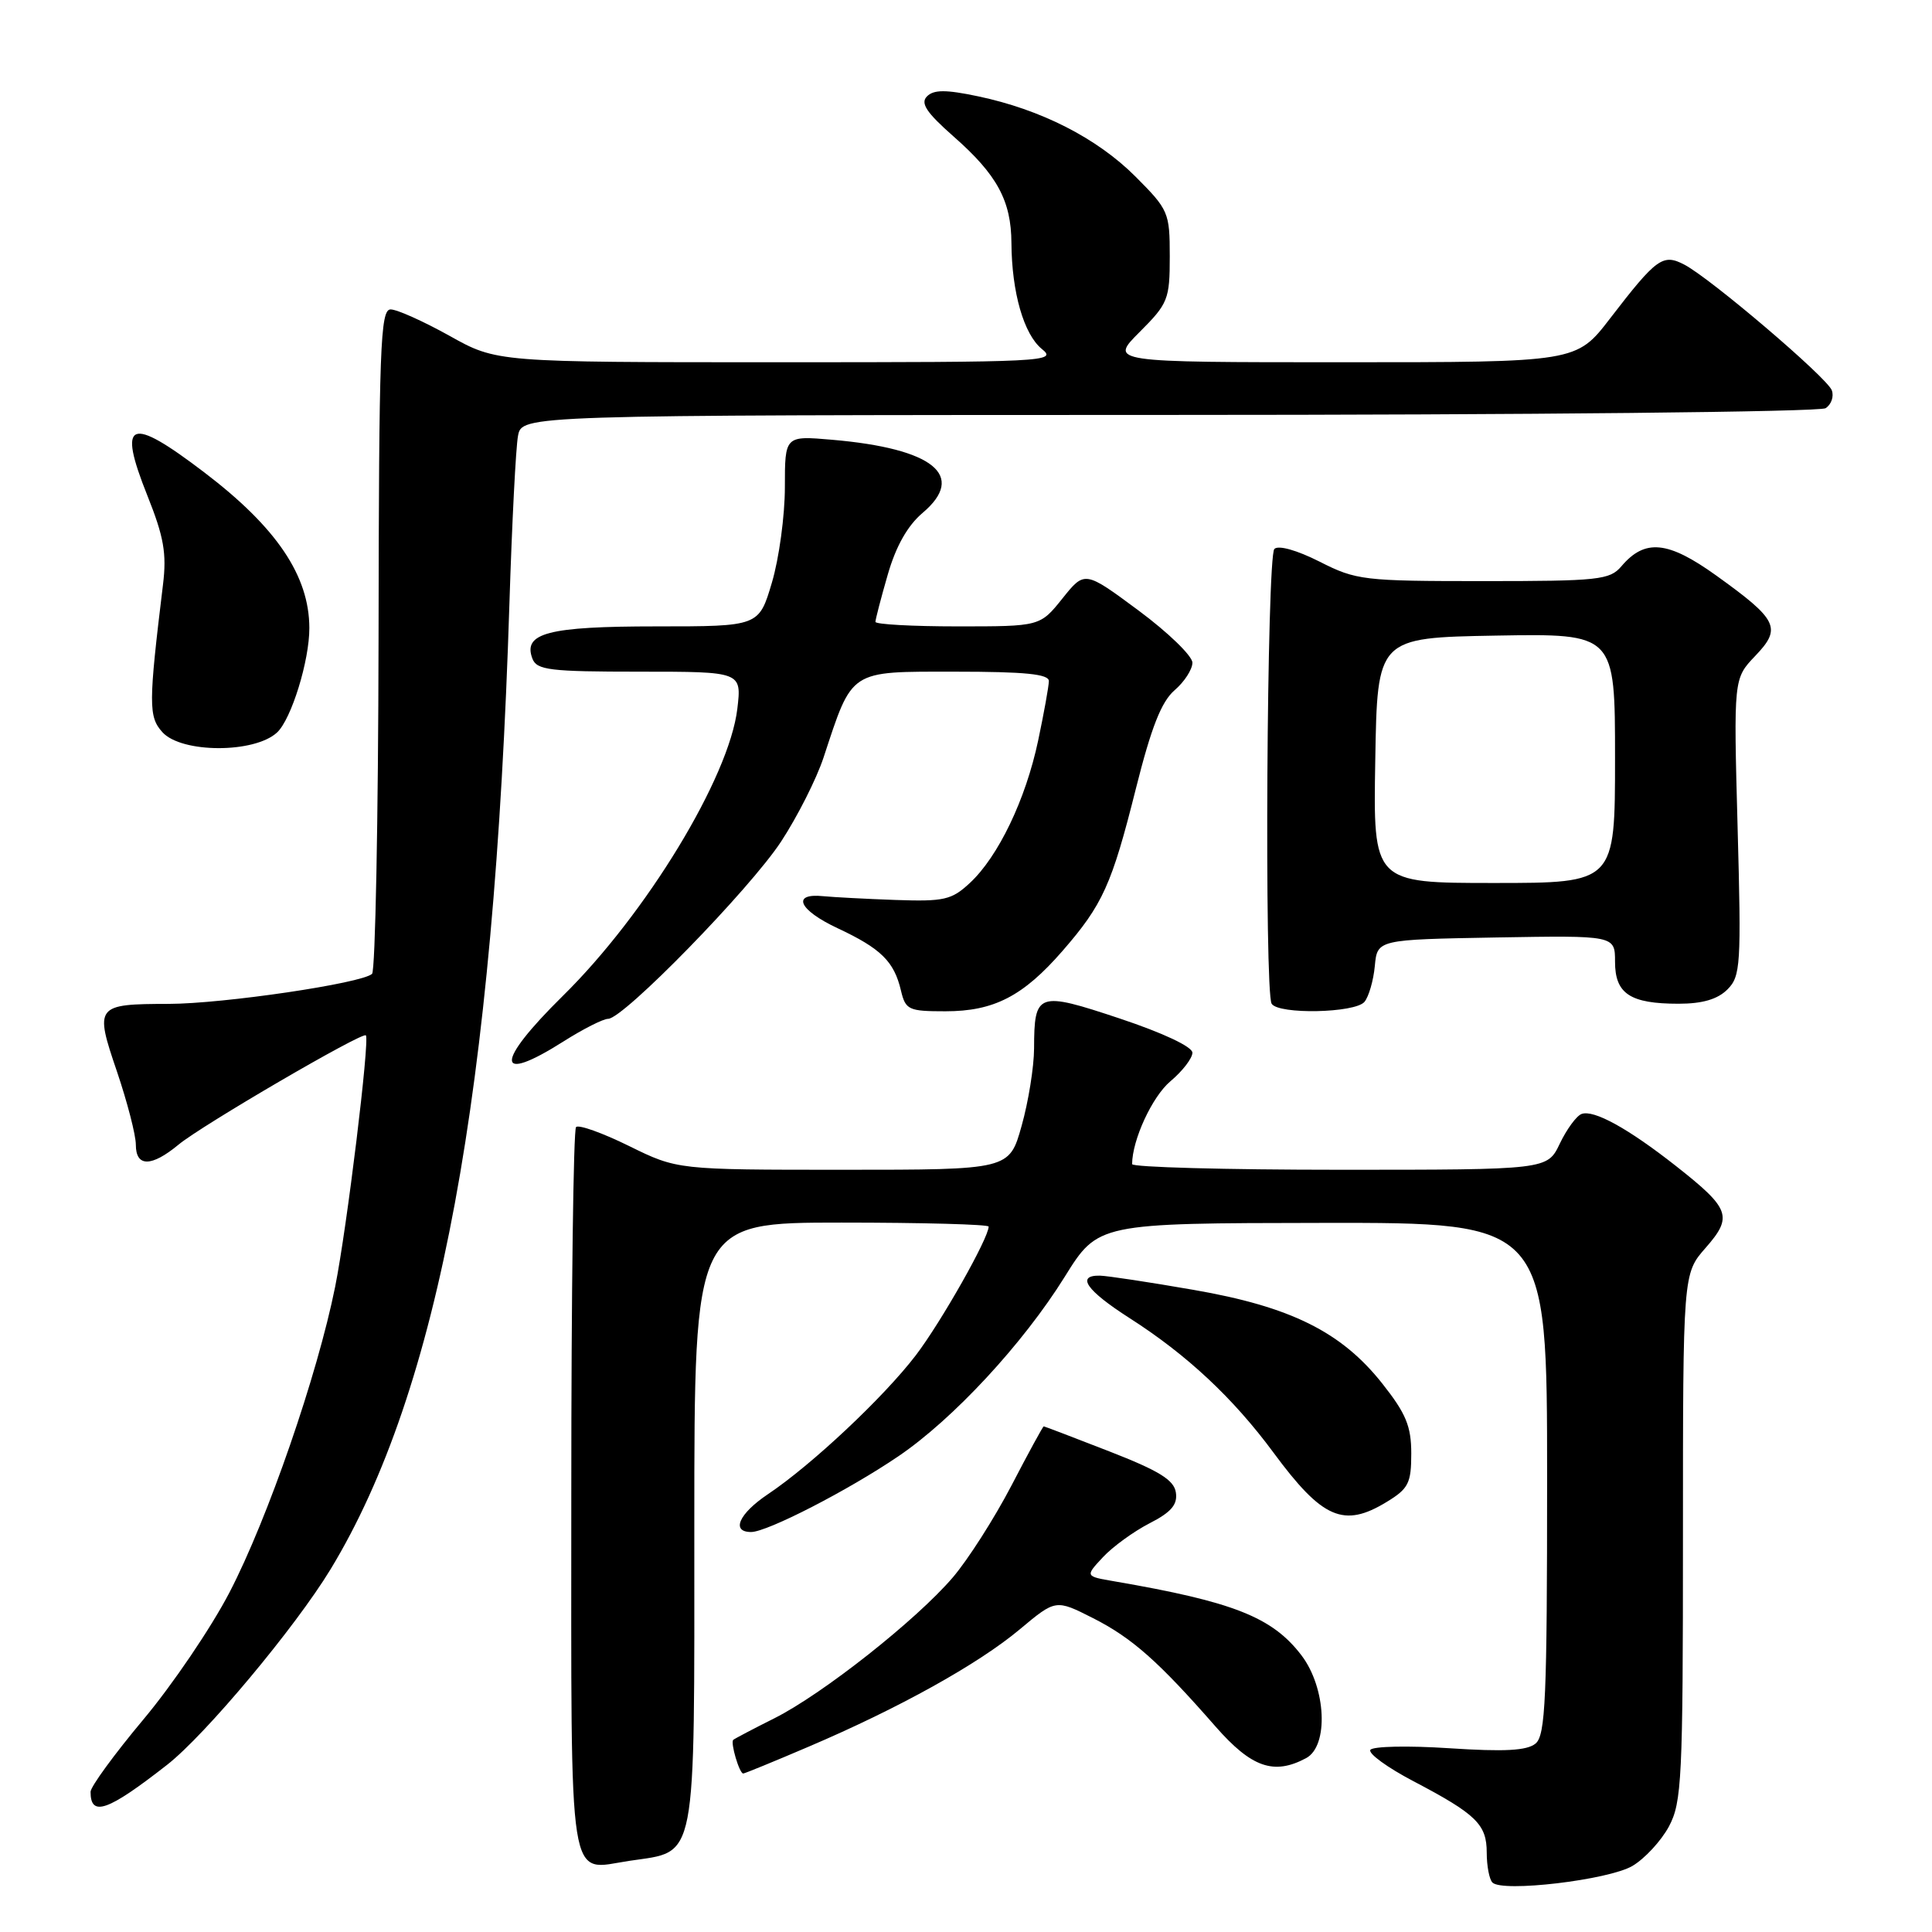 <?xml version="1.0" encoding="UTF-8" standalone="no"?>
<!DOCTYPE svg PUBLIC "-//W3C//DTD SVG 1.1//EN" "http://www.w3.org/Graphics/SVG/1.1/DTD/svg11.dtd" >
<svg xmlns="http://www.w3.org/2000/svg" xmlns:xlink="http://www.w3.org/1999/xlink" version="1.1" viewBox="0 0 256 256">
 <g >
 <path fill="currentColor"
d=" M 216.30 247.25 C 217.93 246.29 220.11 243.93 221.14 242.02 C 222.85 238.81 223.00 235.76 223.00 203.65 C 223.00 168.76 223.00 168.76 226.01 165.34 C 229.64 161.20 229.26 160.16 222.07 154.50 C 215.74 149.52 211.17 147.00 209.56 147.61 C 208.88 147.87 207.59 149.64 206.68 151.54 C 205.03 155.00 205.03 155.00 177.52 155.00 C 162.38 155.00 150.00 154.66 150.01 154.25 C 150.03 151.02 152.68 145.30 155.08 143.28 C 156.69 141.93 158.00 140.22 158.00 139.49 C 158.00 138.70 154.11 136.87 148.38 134.96 C 137.48 131.33 137.04 131.48 137.02 138.93 C 137.01 141.37 136.27 145.99 135.37 149.18 C 133.74 155.00 133.74 155.00 111.74 155.00 C 89.75 155.00 89.75 155.00 83.35 151.85 C 79.84 150.12 76.68 148.99 76.33 149.34 C 75.98 149.68 75.70 171.44 75.70 197.69 C 75.70 251.30 75.15 247.80 83.40 246.57 C 92.45 245.21 92.00 247.53 92.00 202.00 C 92.00 162.00 92.00 162.00 111.50 162.00 C 122.22 162.00 131.00 162.24 131.00 162.53 C 131.00 164.06 124.71 175.17 121.36 179.57 C 117.12 185.12 107.58 194.09 101.74 198.00 C 97.91 200.57 96.83 203.00 99.53 203.00 C 101.65 203.00 112.39 197.48 119.03 192.97 C 126.29 188.05 135.55 178.06 141.07 169.20 C 145.50 162.08 145.50 162.08 175.25 162.04 C 205.00 162.00 205.00 162.00 205.00 195.88 C 205.00 225.08 204.79 229.93 203.47 231.03 C 202.33 231.97 199.38 232.13 192.03 231.65 C 186.58 231.29 181.88 231.39 181.58 231.87 C 181.28 232.35 183.84 234.21 187.27 236.01 C 195.63 240.40 197.00 241.74 197.00 245.49 C 197.00 247.24 197.34 249.02 197.75 249.44 C 199.03 250.78 213.13 249.11 216.30 247.25 Z  M 22.14 233.85 C 27.22 229.88 39.13 215.63 43.80 207.94 C 58.17 184.26 65.46 144.90 67.50 80.00 C 67.84 69.28 68.35 59.26 68.64 57.75 C 69.16 55.00 69.16 55.00 154.83 54.98 C 202.68 54.98 241.12 54.58 241.90 54.09 C 242.66 53.60 243.03 52.53 242.72 51.71 C 242.07 50.01 226.67 36.89 223.19 35.07 C 220.34 33.58 219.51 34.18 213.34 42.20 C 208.88 48.00 208.88 48.00 177.94 48.00 C 147.00 48.00 147.00 48.00 151.00 44.00 C 154.78 40.22 155.00 39.67 155.00 33.97 C 155.00 28.15 154.84 27.79 150.45 23.39 C 145.35 18.29 137.92 14.51 129.59 12.76 C 125.32 11.86 123.73 11.87 122.83 12.77 C 121.93 13.67 122.75 14.91 126.36 18.09 C 132.13 23.16 133.99 26.60 134.02 32.20 C 134.06 38.73 135.66 44.31 138.06 46.25 C 140.13 47.92 138.61 48.00 103.02 48.00 C 65.82 48.00 65.82 48.00 59.57 44.50 C 56.12 42.58 52.61 41.00 51.76 41.00 C 50.39 41.00 50.21 45.98 50.16 84.65 C 50.12 108.66 49.73 128.64 49.30 129.04 C 47.94 130.30 29.62 133.00 22.38 133.02 C 12.66 133.04 12.51 133.22 15.50 141.99 C 16.87 146.04 18.00 150.40 18.00 151.68 C 18.00 154.66 20.06 154.65 23.67 151.66 C 26.76 149.10 48.05 136.68 48.48 137.19 C 49.01 137.81 45.97 162.71 44.41 170.50 C 42.06 182.19 35.48 201.25 30.41 211.00 C 27.98 215.68 22.84 223.26 18.99 227.85 C 15.15 232.44 12.00 236.75 12.00 237.43 C 12.00 240.80 14.27 240.00 22.14 233.85 Z  M 107.16 231.44 C 119.14 226.33 129.62 220.50 135.12 215.90 C 139.89 211.91 139.89 211.91 144.83 214.41 C 150.01 217.04 153.50 220.13 161.07 228.78 C 165.83 234.21 168.80 235.25 173.07 232.96 C 176.08 231.35 175.73 223.65 172.45 219.34 C 168.59 214.28 163.45 212.25 147.64 209.53 C 143.78 208.87 143.78 208.87 146.14 206.34 C 147.44 204.94 150.22 202.93 152.31 201.85 C 155.19 200.38 156.05 199.37 155.81 197.77 C 155.57 196.11 153.60 194.89 147.00 192.32 C 142.32 190.50 138.41 189.00 138.30 189.00 C 138.19 189.00 136.26 192.54 134.01 196.87 C 131.75 201.20 128.26 206.67 126.24 209.03 C 121.39 214.69 109.03 224.45 102.63 227.67 C 99.81 229.08 97.35 230.38 97.16 230.54 C 96.76 230.90 97.97 235.00 98.48 235.00 C 98.67 235.00 102.58 233.40 107.16 231.44 Z  M 183.75 199.01 C 186.63 197.26 187.00 196.52 187.00 192.60 C 187.00 188.98 186.30 187.30 183.17 183.34 C 177.75 176.48 171.02 173.14 158.13 170.91 C 152.28 169.89 146.71 169.05 145.75 169.03 C 142.54 168.97 143.95 170.99 149.68 174.66 C 157.28 179.52 163.40 185.24 168.76 192.50 C 175.23 201.26 178.05 202.49 183.75 199.01 Z  M 74.66 138.00 C 77.26 136.35 79.93 135.00 80.58 135.00 C 82.60 135.00 99.36 117.82 103.50 111.51 C 105.66 108.21 108.19 103.21 109.12 100.39 C 113.00 88.63 112.43 89.00 126.53 89.00 C 135.85 89.00 139.00 89.32 138.98 90.25 C 138.97 90.94 138.33 94.48 137.56 98.13 C 135.91 105.93 132.28 113.50 128.51 117.00 C 126.09 119.25 125.10 119.47 118.66 119.25 C 114.72 119.11 110.42 118.88 109.10 118.75 C 104.82 118.31 105.83 120.58 110.98 122.99 C 116.74 125.69 118.47 127.39 119.38 131.25 C 119.99 133.82 120.39 134.00 125.28 134.00 C 131.70 134.00 135.57 132.00 140.79 126.00 C 146.12 119.87 147.31 117.25 150.51 104.50 C 152.55 96.37 153.89 92.97 155.64 91.46 C 156.94 90.34 158.00 88.70 158.00 87.81 C 158.00 86.92 154.79 83.81 150.87 80.90 C 143.73 75.61 143.73 75.61 140.77 79.31 C 137.81 83.00 137.81 83.00 126.90 83.00 C 120.91 83.00 116.00 82.73 116.00 82.40 C 116.00 82.08 116.73 79.26 117.63 76.15 C 118.71 72.39 120.25 69.66 122.24 67.97 C 128.11 63.01 123.69 59.43 110.25 58.27 C 104.00 57.73 104.00 57.73 104.00 64.56 C 104.00 68.32 103.23 74.01 102.28 77.20 C 100.56 83.00 100.56 83.00 86.97 83.00 C 72.62 83.00 69.25 83.88 70.55 87.28 C 71.13 88.79 72.86 89.00 84.75 89.00 C 98.28 89.00 98.28 89.00 97.70 93.92 C 96.62 103.00 85.64 121.08 74.57 131.97 C 65.55 140.86 65.59 143.75 74.66 138.00 Z  M 180.80 132.75 C 181.37 132.06 181.99 129.92 182.17 128.00 C 182.50 124.50 182.50 124.50 198.25 124.22 C 214.00 123.95 214.00 123.95 214.00 127.44 C 214.00 131.68 216.00 133.00 222.43 133.00 C 225.57 133.00 227.59 132.41 228.89 131.11 C 230.64 129.36 230.74 127.90 230.24 109.57 C 229.71 89.92 229.71 89.92 232.57 86.92 C 236.12 83.22 235.60 82.14 227.41 76.26 C 221.00 71.66 217.96 71.36 214.84 75.04 C 213.31 76.84 211.83 77.00 196.56 77.00 C 180.67 77.00 179.71 76.89 174.85 74.42 C 171.84 72.90 169.39 72.21 168.86 72.74 C 167.86 73.74 167.52 131.41 168.50 133.00 C 169.40 134.45 179.55 134.24 180.80 132.75 Z  M 36.72 97.05 C 38.61 95.28 41.01 87.52 40.99 83.20 C 40.97 76.29 36.66 69.90 27.09 62.61 C 17.12 55.01 15.53 55.66 19.54 65.70 C 21.71 71.13 22.10 73.34 21.60 77.44 C 19.67 93.30 19.67 94.97 21.52 97.02 C 24.05 99.82 33.73 99.84 36.72 97.05 Z  M 182.23 100.75 C 182.50 84.50 182.50 84.50 198.25 84.22 C 214.00 83.95 214.00 83.95 214.00 100.47 C 214.00 117.00 214.00 117.00 197.98 117.00 C 181.95 117.00 181.95 117.00 182.23 100.75 Z "/>
</g>
</svg>